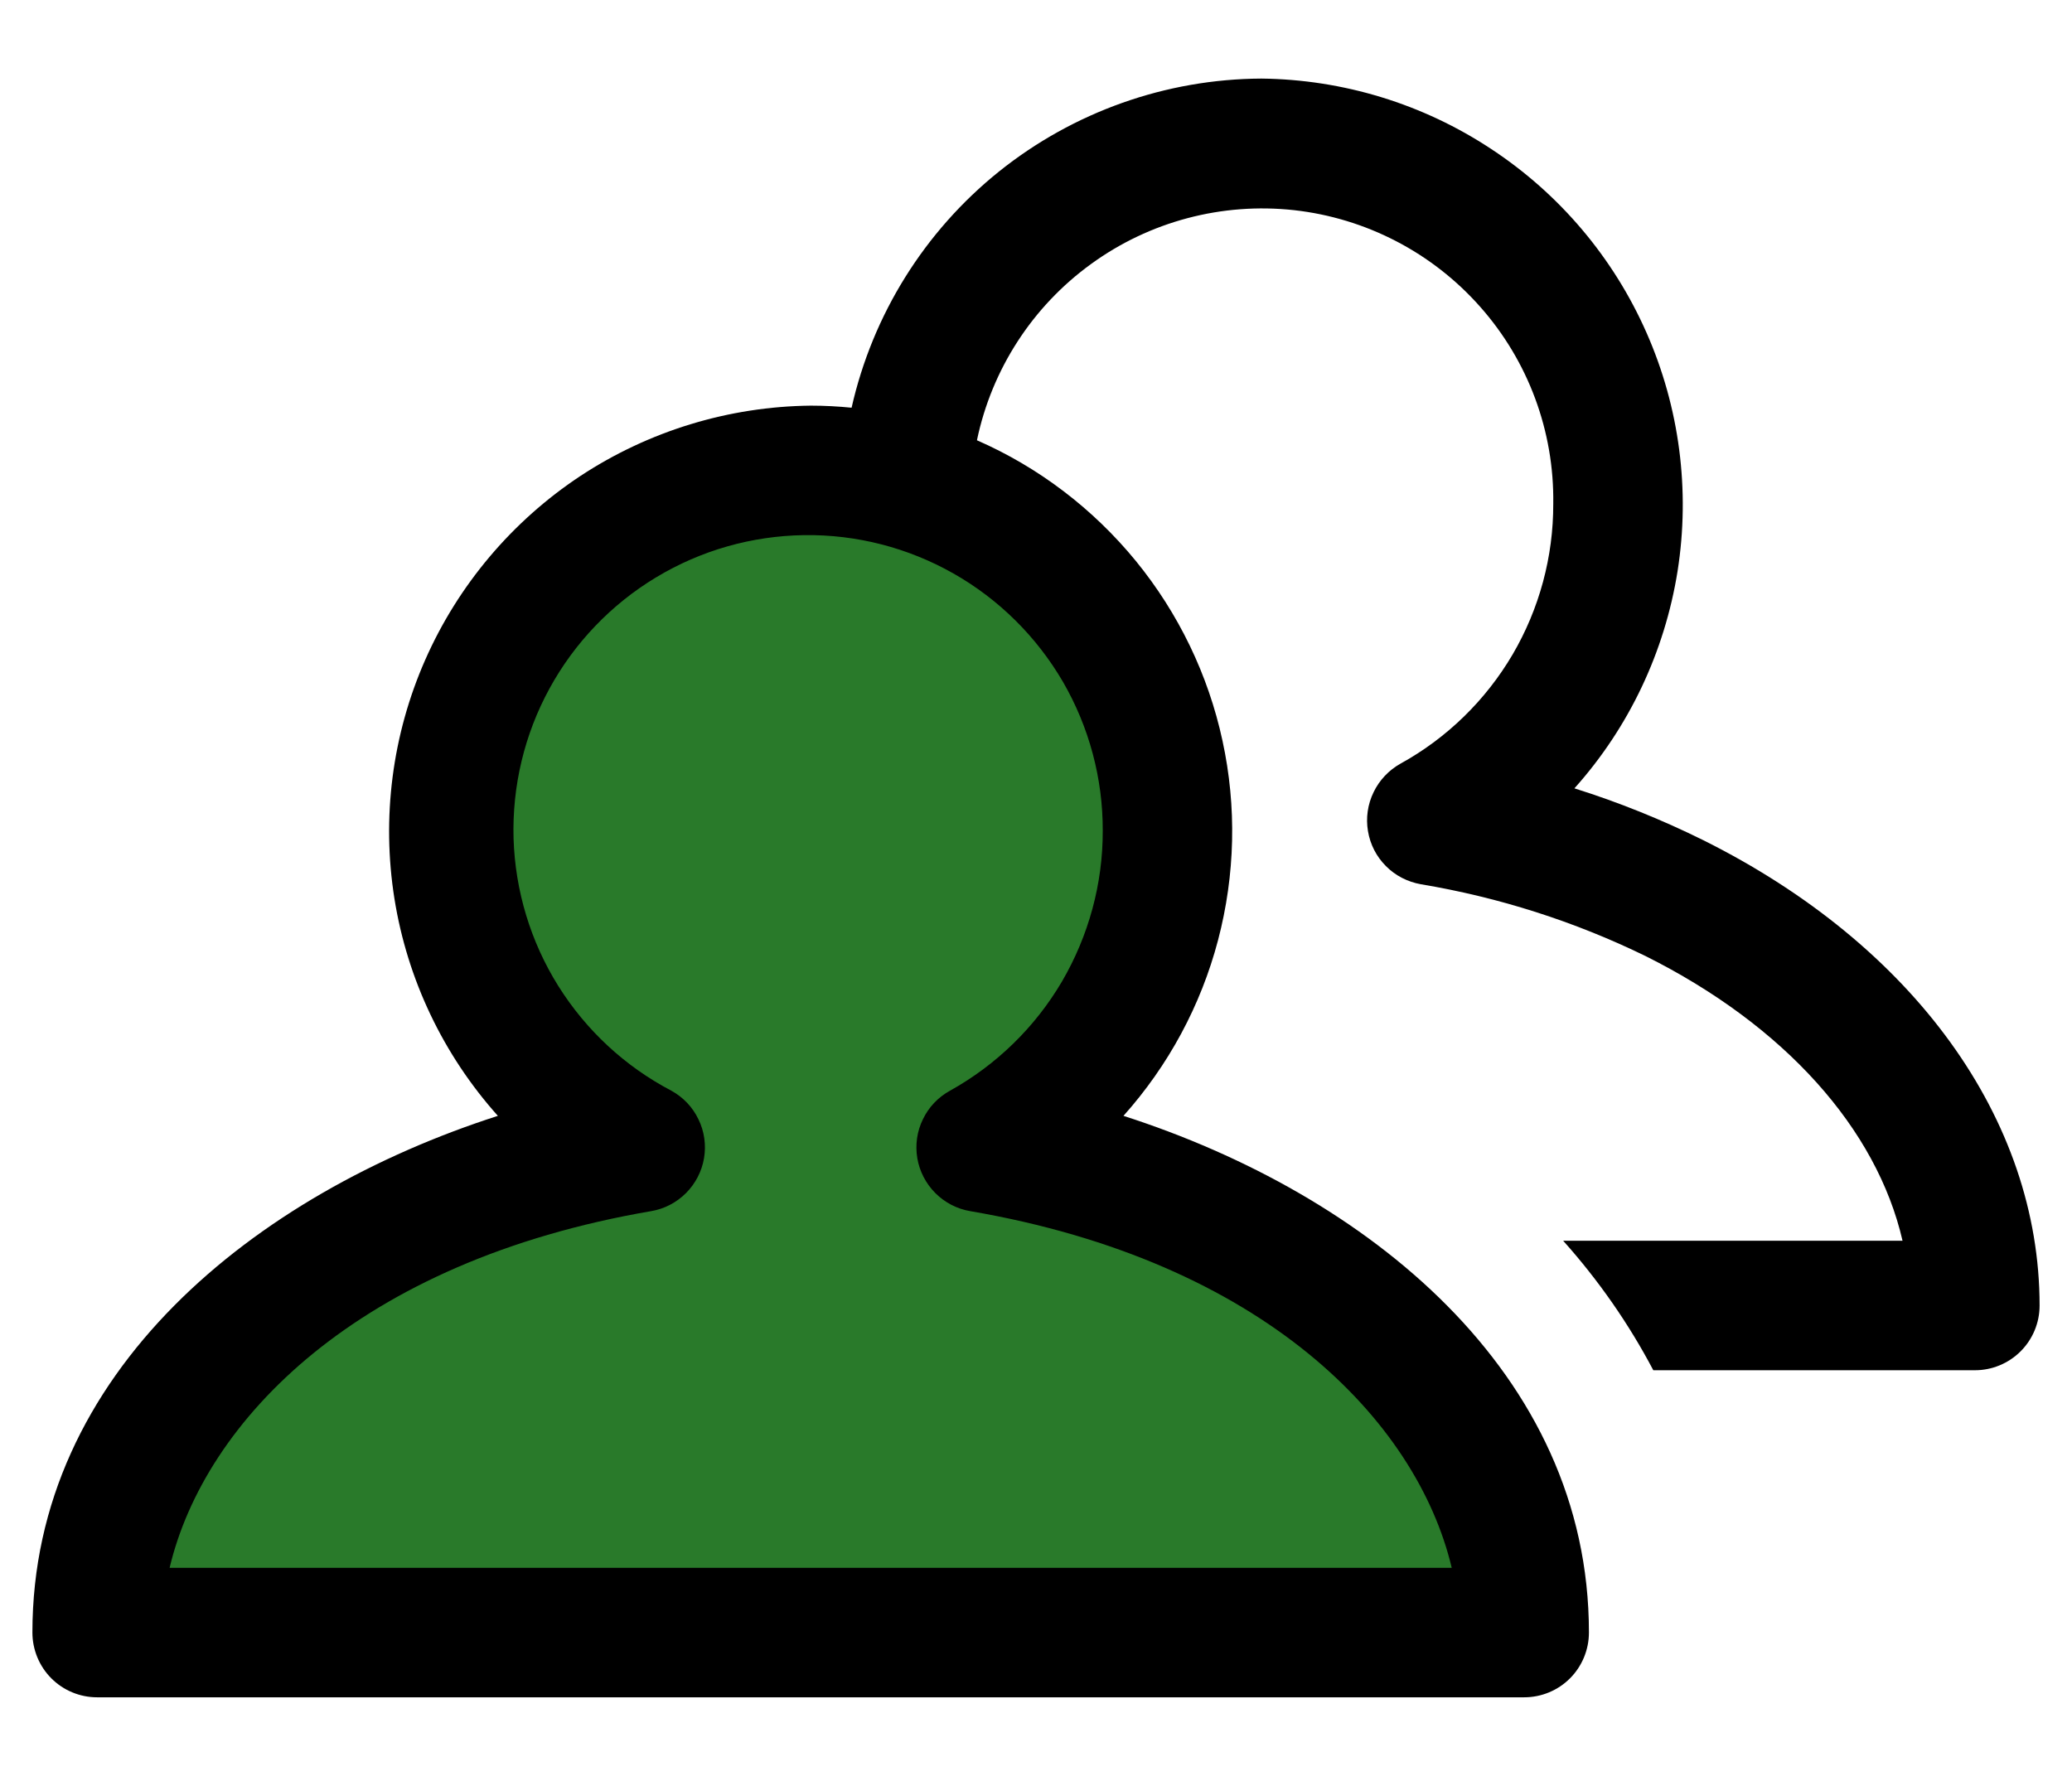 <svg width="14" height="12" viewBox="0 0 14 12" fill="none" xmlns="http://www.w3.org/2000/svg">
<path d="M0.656 11.031H10.299C10.299 9.236 8.426 8.061 6.629 7.753C7.01 7.552 7.33 7.253 7.557 6.888C7.784 6.522 7.91 6.103 7.922 5.673C7.934 5.243 7.831 4.817 7.624 4.439C7.418 4.062 7.114 3.746 6.745 3.525C6.376 3.303 5.955 3.184 5.525 3.178C5.095 3.173 4.671 3.282 4.296 3.495C3.922 3.707 3.611 4.015 3.395 4.387C3.179 4.76 3.066 5.183 3.067 5.613C3.066 6.05 3.183 6.479 3.404 6.855C3.625 7.231 3.944 7.541 4.326 7.753C2.519 8.062 0.656 9.242 0.656 11.031Z" fill="#297a2a"/>
<path d="M11.508 5.677C11.227 5.538 10.937 5.421 10.638 5.327C11.007 4.915 11.248 4.405 11.335 3.859C11.421 3.313 11.348 2.753 11.125 2.248C10.902 1.742 10.538 1.311 10.076 1.007C9.615 0.702 9.075 0.537 8.523 0.531C7.878 0.534 7.253 0.756 6.75 1.159C6.247 1.563 5.896 2.126 5.754 2.755C5.663 2.746 5.571 2.741 5.478 2.741C4.924 2.747 4.384 2.912 3.922 3.216C3.461 3.521 3.096 3.953 2.873 4.459C2.65 4.965 2.578 5.525 2.665 6.072C2.752 6.618 2.995 7.128 3.364 7.54C1.722 8.068 0.219 9.272 0.219 11.031C0.219 11.147 0.265 11.259 0.347 11.341C0.429 11.423 0.54 11.469 0.656 11.469H10.299C10.415 11.469 10.526 11.423 10.608 11.341C10.69 11.259 10.736 11.147 10.736 11.031C10.736 9.272 9.233 8.068 7.591 7.54C7.895 7.2 8.114 6.794 8.23 6.353C8.346 5.912 8.357 5.451 8.26 5.005C8.164 4.56 7.963 4.144 7.675 3.791C7.386 3.438 7.019 3.158 6.601 2.975C6.701 2.496 6.976 2.071 7.372 1.784C7.768 1.496 8.257 1.367 8.743 1.42C9.229 1.474 9.678 1.707 10.002 2.074C10.326 2.44 10.502 2.914 10.495 3.404C10.496 3.762 10.401 4.114 10.22 4.423C10.038 4.732 9.777 4.987 9.463 5.16C9.384 5.204 9.32 5.272 9.281 5.353C9.241 5.435 9.228 5.527 9.243 5.616C9.258 5.706 9.3 5.788 9.364 5.852C9.428 5.917 9.511 5.959 9.6 5.975C10.127 6.063 10.638 6.226 11.118 6.46C12.059 6.93 12.681 7.628 12.855 8.384H10.562C10.8 8.65 11.005 8.944 11.171 9.259H13.344C13.46 9.259 13.571 9.213 13.653 9.131C13.735 9.049 13.781 8.938 13.781 8.822C13.781 7.563 12.932 6.387 11.508 5.677ZM7.451 5.613C7.452 5.971 7.356 6.323 7.175 6.633C6.993 6.942 6.732 7.196 6.419 7.37C6.339 7.414 6.275 7.481 6.236 7.563C6.196 7.644 6.183 7.736 6.198 7.826C6.213 7.915 6.256 7.998 6.32 8.062C6.384 8.126 6.466 8.169 6.556 8.184C8.533 8.523 9.572 9.597 9.809 10.594H1.146C1.383 9.597 2.422 8.523 4.399 8.184C4.489 8.169 4.571 8.126 4.635 8.062C4.699 7.998 4.742 7.915 4.757 7.826C4.772 7.736 4.759 7.644 4.719 7.563C4.68 7.481 4.616 7.414 4.536 7.37C4.223 7.206 3.96 6.962 3.772 6.662C3.585 6.363 3.481 6.019 3.47 5.666C3.46 5.313 3.543 4.964 3.712 4.654C3.881 4.344 4.13 4.084 4.432 3.902C4.735 3.719 5.08 3.621 5.433 3.616C5.787 3.611 6.135 3.701 6.442 3.875C6.749 4.049 7.004 4.302 7.182 4.607C7.359 4.913 7.452 5.26 7.451 5.613Z" fill="black"/>
</svg>

